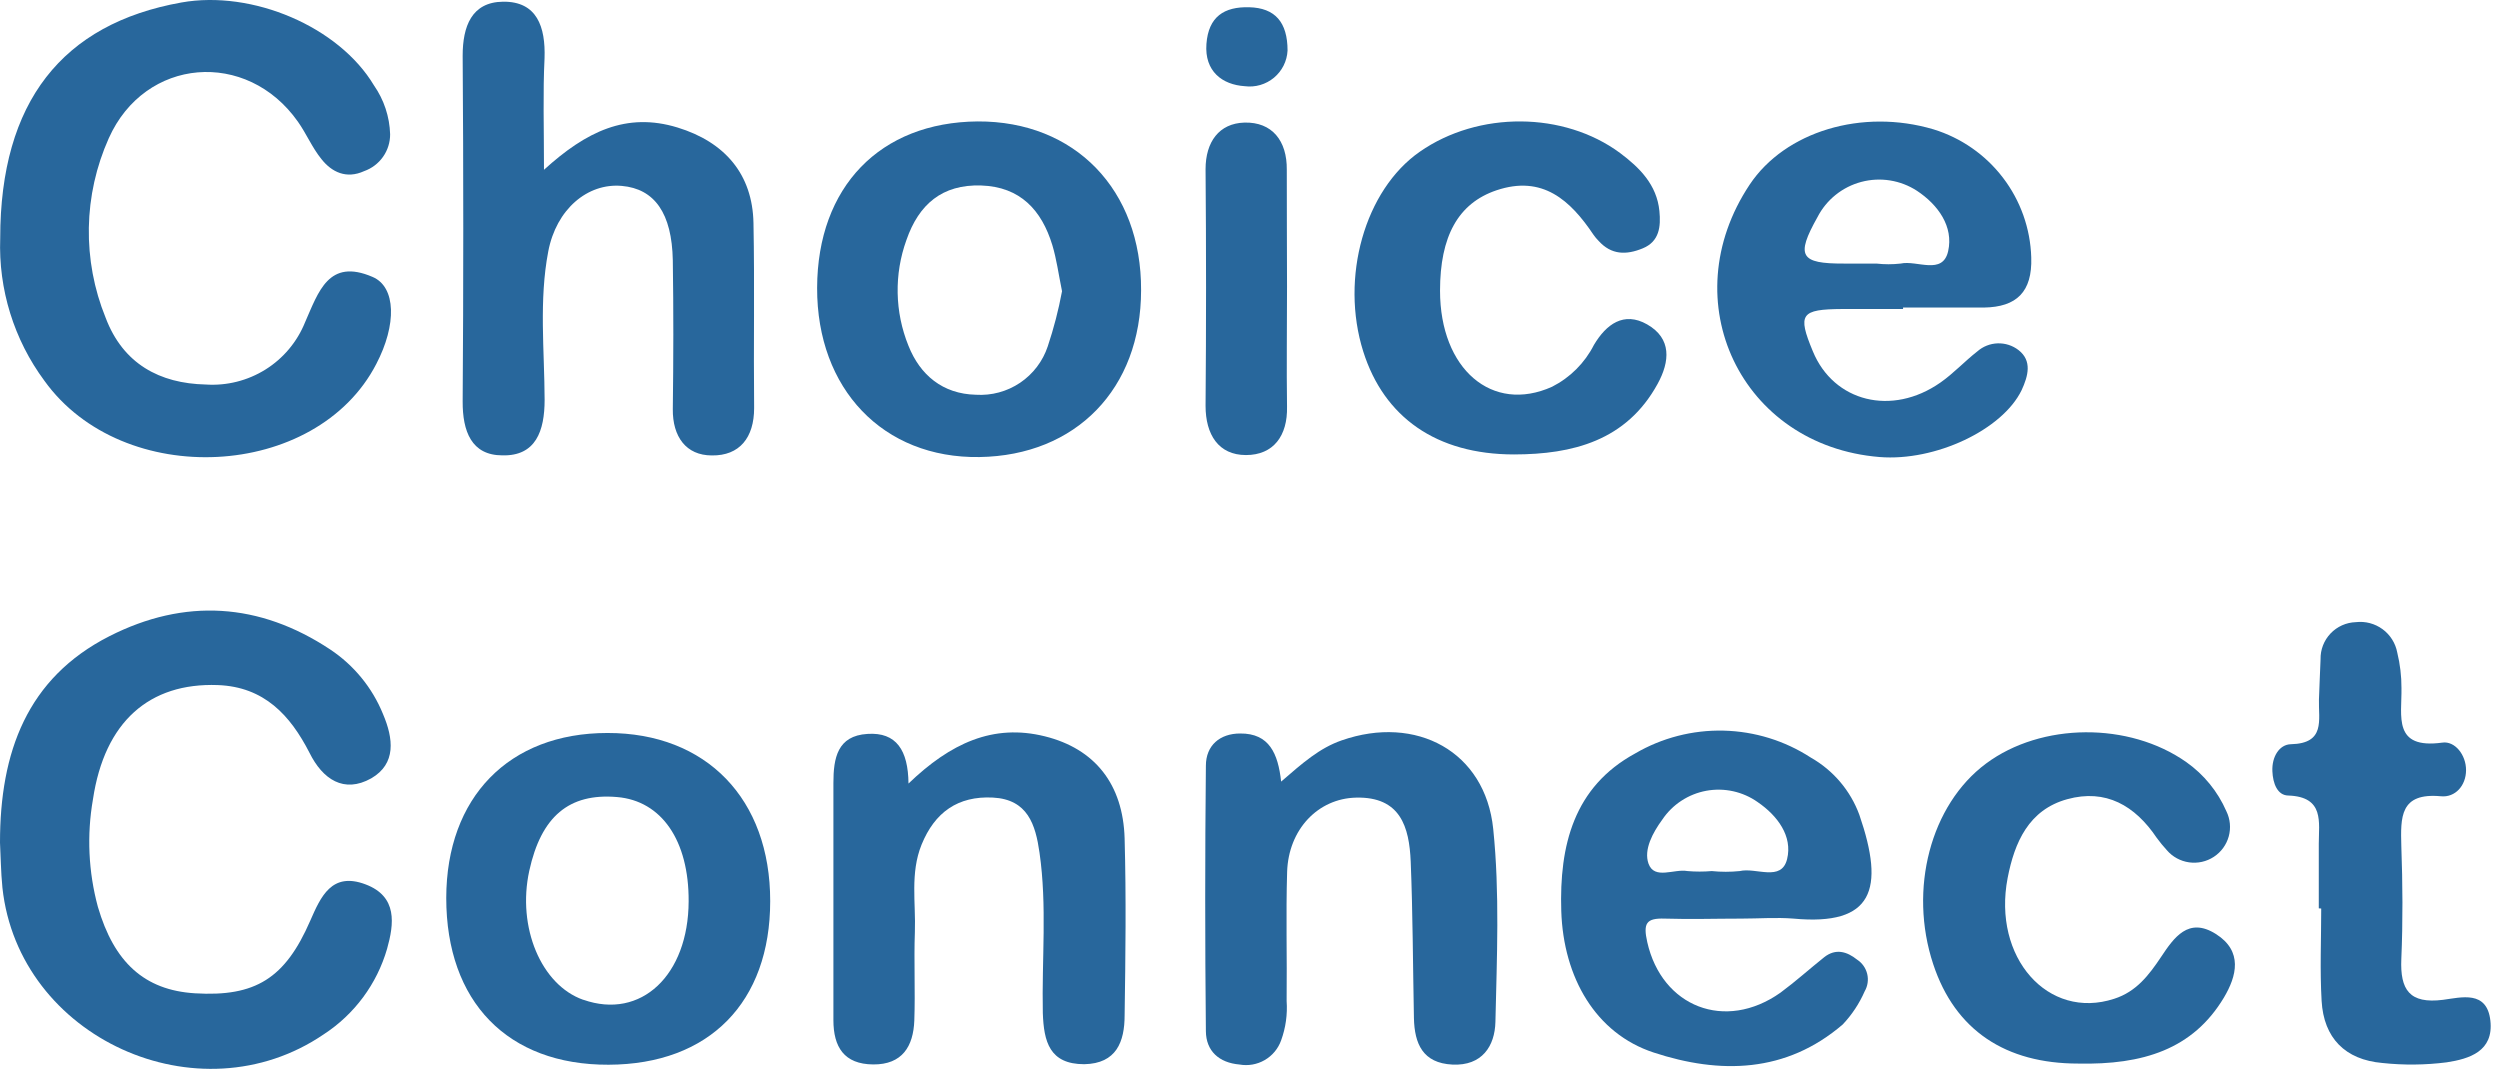 <svg width="138" height="59" viewBox="0 0 138 59" fill="none" xmlns="http://www.w3.org/2000/svg">
<path d="M0.012 13.147C0.012 5.626 3.439 1.312 10.015 0.137C13.932 -0.561 18.706 1.472 20.643 4.714C21.196 5.507 21.506 6.444 21.535 7.41C21.538 7.856 21.401 8.292 21.143 8.657C20.886 9.022 20.52 9.298 20.099 9.447C19.126 9.891 18.314 9.509 17.738 8.775C17.23 8.148 16.913 7.378 16.444 6.716C13.625 2.713 8.003 3.157 6.004 7.632C5.308 9.186 4.934 10.865 4.904 12.567C4.875 14.269 5.189 15.96 5.83 17.537C6.794 20.09 8.819 21.167 11.354 21.225C12.514 21.303 13.669 21.014 14.654 20.398C15.639 19.782 16.403 18.871 16.837 17.795C17.582 16.11 18.135 14.237 20.567 15.287C21.865 15.838 21.905 17.924 20.772 20.09C17.462 26.504 6.789 27.051 2.453 21.02C0.769 18.747 -0.091 15.971 0.012 13.147Z" fill="#28679C"/>
<path d="M0 46.508C0 41.526 1.486 37.434 6.041 35.117C10.186 33.013 14.313 33.257 18.226 35.85C19.533 36.719 20.548 37.958 21.139 39.409C21.719 40.77 21.884 42.158 20.488 42.967C18.984 43.808 17.811 43.02 17.084 41.553C16.022 39.48 14.581 37.91 12.02 37.816C8.25 37.679 5.773 39.831 5.131 44.124C4.787 46.097 4.88 48.123 5.403 50.057C6.295 53.113 7.964 54.656 10.757 54.83C14.099 55.034 15.741 54.007 17.124 50.827C17.708 49.492 18.311 48.113 20.175 48.816C21.96 49.488 21.75 51.009 21.367 52.374C20.807 54.314 19.567 55.989 17.873 57.093C10.958 61.808 1.026 57.285 0.134 49.003C0.045 48.113 0.04 47.224 0 46.508Z" fill="#28679C"/>
<path d="M30.028 9.372C32.361 7.251 34.583 6.179 37.394 7.037C40.013 7.838 41.543 9.621 41.592 12.317C41.659 15.719 41.592 19.122 41.628 22.525C41.628 24.161 40.82 25.162 39.294 25.14C37.871 25.14 37.122 24.104 37.139 22.582C37.175 19.847 37.18 17.111 37.139 14.372C37.09 11.765 36.131 10.422 34.324 10.262C32.432 10.093 30.706 11.552 30.264 13.878C29.747 16.582 30.054 19.335 30.063 22.067C30.063 23.788 29.577 25.18 27.734 25.136C26.021 25.136 25.53 23.801 25.539 22.155C25.584 15.795 25.584 9.435 25.539 3.074C25.539 1.464 26.03 0.112 27.77 0.094C29.648 0.072 30.117 1.491 30.059 3.208C29.965 5.102 30.028 7.019 30.028 9.372Z" fill="#28679C"/>
<path d="M50.149 43.252C52.464 41.028 54.816 39.934 57.675 40.645C60.437 41.331 61.994 43.288 62.079 46.285C62.168 49.537 62.128 52.788 62.079 56.044C62.079 57.494 61.633 58.713 59.848 58.744C57.934 58.744 57.617 57.498 57.564 55.919C57.502 52.966 57.805 50.008 57.381 47.068C57.162 45.525 56.734 44.124 54.807 44.026C52.879 43.928 51.599 44.835 50.871 46.623C50.233 48.202 50.559 49.835 50.501 51.445C50.443 53.055 50.528 54.701 50.47 56.338C50.416 57.752 49.81 58.77 48.199 58.757C46.588 58.744 46.004 57.788 46.004 56.311C46.004 51.947 46.004 47.589 46.004 43.225C46.004 41.846 46.222 40.614 47.882 40.512C49.48 40.405 50.131 41.415 50.149 43.252Z" fill="#28679C"/>
<path d="M70.719 43.144C71.906 42.117 72.834 41.294 74.065 40.867C78.17 39.439 81.989 41.472 82.426 45.76C82.788 49.278 82.627 52.876 82.547 56.408C82.516 57.742 81.811 58.845 80.173 58.765C78.536 58.685 78.081 57.613 78.049 56.203C77.992 53.321 77.987 50.421 77.871 47.557C77.791 45.653 77.309 43.967 74.85 44.029C72.758 44.078 71.121 45.778 71.049 48.135C70.978 50.492 71.049 52.872 71.022 55.252C71.075 55.99 70.972 56.731 70.719 57.426C70.556 57.885 70.236 58.271 69.814 58.515C69.392 58.76 68.897 58.847 68.417 58.761C67.293 58.663 66.574 58.018 66.565 56.924C66.515 52.04 66.515 47.155 66.565 42.268C66.565 41.143 67.342 40.489 68.457 40.489C70.068 40.476 70.549 41.601 70.719 43.144Z" fill="#28679C"/>
<path d="M114.713 58.709C110.724 58.709 107.922 56.886 106.713 53.221C105.343 49.08 106.57 44.423 109.627 42.15C112.683 39.877 117.524 39.842 120.687 42.07C121.657 42.755 122.421 43.692 122.895 44.779C123.107 45.211 123.154 45.704 123.027 46.168C122.9 46.631 122.607 47.033 122.204 47.297C121.802 47.561 121.316 47.669 120.839 47.602C120.362 47.535 119.925 47.297 119.612 46.932C119.412 46.714 119.224 46.485 119.05 46.247C117.854 44.468 116.239 43.529 114.11 44.116C111.982 44.703 111.202 46.5 110.822 48.462C109.975 52.861 113.053 56.325 116.703 55.133C117.925 54.742 118.621 53.826 119.29 52.825C120.004 51.753 120.798 50.601 122.311 51.553C123.823 52.505 123.467 53.879 122.757 55.071C121.044 57.927 118.282 58.785 114.713 58.709Z" fill="#28679C"/>
<path d="M79.49 16.047C79.49 20.379 82.368 22.838 85.674 21.349C86.671 20.843 87.48 20.035 87.985 19.04C88.663 17.897 89.636 17.176 90.921 17.906C92.286 18.684 92.179 19.952 91.501 21.188C89.779 24.333 86.807 25.08 83.577 25.085C79.289 25.085 76.398 23.03 75.252 19.405C73.967 15.335 75.332 10.487 78.375 8.374C81.609 6.119 86.325 6.15 89.426 8.445C90.501 9.25 91.456 10.193 91.599 11.648C91.684 12.506 91.599 13.329 90.684 13.707C89.77 14.085 88.944 14.076 88.24 13.293C88.136 13.189 88.042 13.076 87.958 12.955C86.678 11.047 85.143 9.651 82.604 10.505C80.485 11.221 79.49 13.053 79.49 16.047Z" fill="#28679C"/>
<path d="M127.997 50.141C127.997 48.963 127.997 47.779 127.997 46.583C127.997 45.386 128.314 43.99 126.329 43.914C125.704 43.914 125.463 43.229 125.436 42.58C125.396 41.784 125.815 41.094 126.458 41.081C128.376 41.036 127.975 39.747 128.006 38.617C128.028 37.879 128.069 37.14 128.095 36.393C128.083 35.865 128.281 35.353 128.645 34.969C129.009 34.585 129.511 34.36 130.041 34.343C130.565 34.281 131.093 34.42 131.518 34.732C131.943 35.044 132.233 35.506 132.329 36.024C132.485 36.664 132.563 37.322 132.561 37.981C132.588 39.533 132.066 41.37 134.819 40.992C135.506 40.894 136.131 41.664 136.126 42.518C136.122 43.372 135.524 44.03 134.743 43.954C132.463 43.741 132.512 45.111 132.553 46.708C132.628 48.776 132.642 50.853 132.553 52.935C132.481 54.634 132.999 55.425 134.855 55.19C135.868 55.056 137.282 54.651 137.469 56.342C137.657 58.032 136.309 58.45 135.056 58.641C133.879 58.791 132.688 58.803 131.509 58.677C129.452 58.499 128.269 57.298 128.153 55.248C128.055 53.553 128.131 51.849 128.131 50.15L127.997 50.141Z" fill="#28679C"/>
<path d="M71.044 15.814C71.044 18.038 71.013 20.239 71.044 22.45C71.08 24.056 70.295 25.119 68.778 25.119C67.261 25.119 66.547 23.989 66.547 22.401C66.583 18.051 66.583 13.698 66.547 9.342C66.547 7.834 67.292 6.807 68.693 6.767C70.219 6.727 71.049 7.768 71.031 9.373C71.026 11.53 71.044 13.67 71.044 15.814Z" fill="#28679C"/>
<path d="M71.073 2.793C71.058 3.08 70.984 3.361 70.855 3.619C70.726 3.876 70.545 4.104 70.324 4.289C70.102 4.473 69.845 4.61 69.568 4.691C69.291 4.772 69 4.795 68.713 4.758C67.469 4.678 66.483 3.935 66.595 2.428C66.706 0.92 67.572 0.364 68.954 0.4C70.386 0.436 71.073 1.227 71.073 2.793Z" fill="#28679C"/>
<path d="M102.511 52.971C101.954 52.526 101.329 52.335 100.691 52.842C99.883 53.487 99.121 54.176 98.282 54.795C95.23 56.956 91.732 55.578 90.929 52.006C90.697 50.974 90.862 50.672 91.893 50.707C93.298 50.752 94.708 50.707 96.118 50.707C97.082 50.707 98.05 50.631 99.004 50.707C103.39 51.116 104.059 49.106 102.636 44.978C102.146 43.643 101.198 42.525 99.959 41.82C98.524 40.887 96.857 40.372 95.145 40.331C93.432 40.29 91.742 40.726 90.264 41.589C86.873 43.435 86.07 46.668 86.182 50.285C86.298 53.967 88.087 57.05 91.281 58.099C94.949 59.305 98.59 59.238 101.722 56.547C102.227 56.012 102.636 55.393 102.931 54.719C103.098 54.429 103.148 54.087 103.07 53.762C102.992 53.437 102.792 53.154 102.511 52.971ZM91.763 45.236C92.041 44.824 92.399 44.471 92.816 44.199C93.233 43.926 93.7 43.74 94.19 43.65C94.68 43.561 95.184 43.57 95.67 43.677C96.157 43.785 96.617 43.988 97.023 44.275C98.121 45.027 98.96 46.157 98.647 47.425C98.335 48.692 96.93 47.869 96.033 48.083C95.52 48.136 95.002 48.136 94.489 48.083C94.044 48.121 93.596 48.121 93.151 48.083C92.41 47.945 91.322 48.581 90.996 47.669C90.728 46.9 91.223 45.974 91.763 45.236Z" fill="#28679C"/>
<path d="M53.966 6.703C48.586 6.748 45.123 10.306 45.105 15.888C45.088 21.47 48.746 25.309 54.065 25.229C59.383 25.149 62.988 21.47 62.988 16.021C63.014 10.475 59.334 6.677 53.966 6.703ZM57.835 19.122C57.562 19.941 57.025 20.647 56.308 21.13C55.59 21.613 54.732 21.845 53.868 21.79C52.039 21.746 50.79 20.705 50.147 19.086C49.39 17.22 49.351 15.14 50.036 13.246C50.718 11.28 52.008 10.168 54.163 10.239C56.318 10.31 57.5 11.6 58.089 13.531C58.321 14.3 58.428 15.11 58.624 16.075C58.432 17.108 58.168 18.125 57.835 19.122Z" fill="#28679C"/>
<path d="M111.424 19.326C111.096 19.072 110.689 18.94 110.274 18.953C109.858 18.966 109.46 19.123 109.149 19.397C108.448 19.944 107.837 20.611 107.11 21.118C104.433 22.991 101.22 22.186 100.069 19.392C99.213 17.333 99.396 17.071 101.707 17.057H105.049V16.977C106.53 16.977 108.016 16.977 109.51 16.977C111.317 16.951 112.187 16.114 112.125 14.211C112.078 12.617 111.533 11.079 110.564 9.811C109.596 8.542 108.254 7.608 106.726 7.139C102.791 5.973 98.539 7.254 96.58 10.194C92.302 16.626 96.103 24.601 103.75 25.228C106.829 25.477 110.536 23.725 111.594 21.536C111.955 20.753 112.183 19.917 111.424 19.326ZM100.324 11.987C100.568 11.511 100.91 11.092 101.327 10.757C101.744 10.422 102.227 10.178 102.745 10.041C103.263 9.904 103.804 9.876 104.333 9.961C104.862 10.046 105.367 10.24 105.816 10.532C106.994 11.311 107.842 12.516 107.538 13.864C107.235 15.211 105.816 14.349 104.915 14.549C104.47 14.599 104.021 14.599 103.576 14.549H101.792C99.365 14.558 99.119 14.135 100.324 11.987Z" fill="#28679C"/>
<path d="M33.529 40.461C28.086 40.461 24.642 44.019 24.633 49.566C24.633 55.295 28.019 58.791 33.592 58.773C39.164 58.755 42.515 55.317 42.515 49.739C42.52 44.108 38.995 40.452 33.529 40.461ZM32.191 55.188C29.871 54.369 28.537 51.185 29.215 48.071C29.871 45.069 31.41 43.77 34.06 43.997C36.523 44.202 38.031 46.403 38.013 49.752C38 53.836 35.381 56.304 32.204 55.188H32.191Z" fill="#28679C"/>
</svg>

